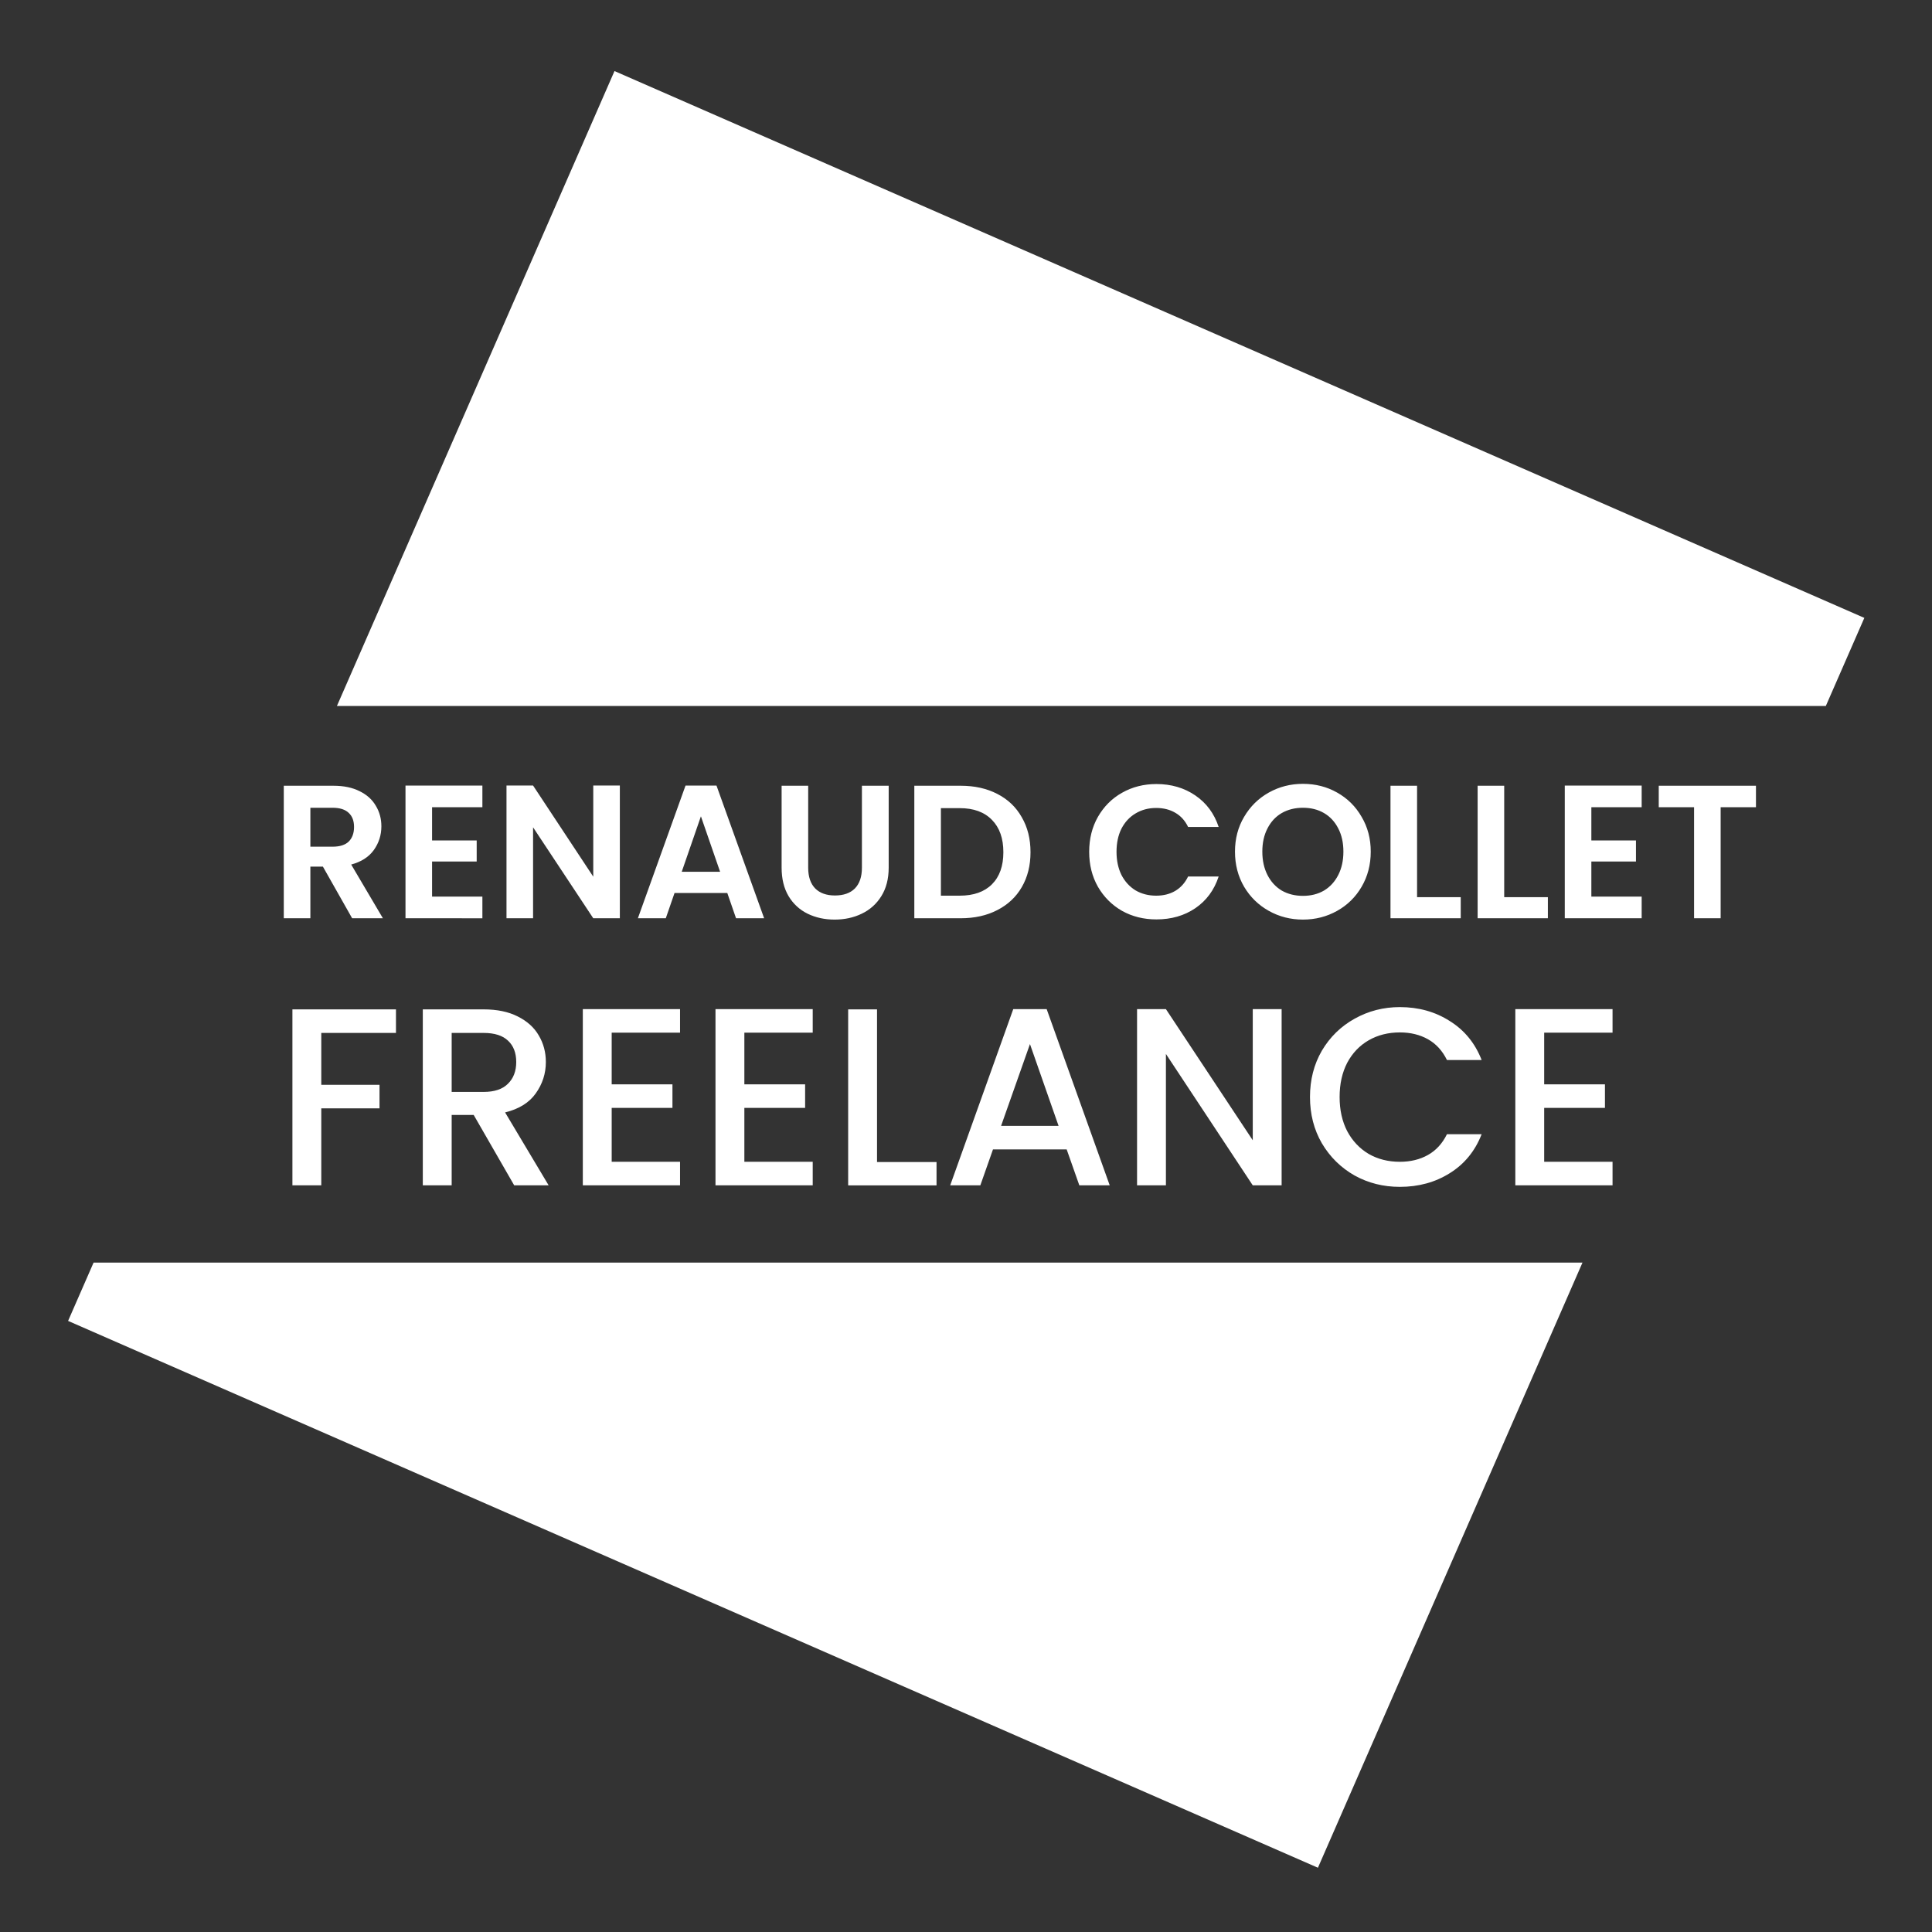 <?xml version="1.0" encoding="UTF-8" standalone="no"?>
<svg
   version="1.2"
   viewBox="0 0 454 454"
   width="454"
   height="454"
   id="svg22"
   sodipodi:docname="logo-renaudcollet-2024_contour_white2.svg"
   inkscape:version="1.3.2 (091e20e, 2023-11-25, custom)"
   xmlns:inkscape="http://www.inkscape.org/namespaces/inkscape"
   xmlns:sodipodi="http://sodipodi.sourceforge.net/DTD/sodipodi-0.dtd"
   xmlns="http://www.w3.org/2000/svg"
   xmlns:svg="http://www.w3.org/2000/svg"
   xmlns:rdf="http://www.w3.org/1999/02/22-rdf-syntax-ns#"
   xmlns:cc="http://creativecommons.org/ns#"
   xmlns:dc="http://purl.org/dc/elements/1.1/">
  <rect x="0" y="0" width="454" height="454" fill="#333333" stroke="none"/>
  <defs
     id="defs22" />
  <sodipodi:namedview
     id="namedview22"
     pagecolor="#ffffff"
     bordercolor="#000000"
     borderopacity="0.25"
     inkscape:showpageshadow="2"
     inkscape:pageopacity="0.0"
     inkscape:pagecheckerboard="0"
     inkscape:deskcolor="#d1d1d1"
     inkscape:zoom="1.2202643"
     inkscape:cx="206.10289"
     inkscape:cy="181.10831"
     inkscape:window-width="2560"
     inkscape:window-height="1346"
     inkscape:window-x="3829"
     inkscape:window-y="-11"
     inkscape:window-maximized="1"
     inkscape:current-layer="Calque 1" />
  <title
     id="title1">logo-renaudcollet-2024</title>
  <style
     id="style1">
		tspan { white-space:pre } 
		.s0 { fill: #231f20 } 
		.s1 { fill: #fefefe } 
		.t2 { font-size: 79px;line-height: 40px;fill: #2c2e35;font-weight: 700;font-family: &quot;Figtree-Bold&quot;, &quot;Figtree&quot; } 
		.t3 { font-size: 79px;line-height: 40px;fill: #2c2e35;font-weight: 600;font-family: &quot;Figtree-SemiBold&quot;, &quot;Figtree&quot; } 
	</style>
  <g
     id="Calque 1">
    <path
       id="&lt;Path&gt;"
       class="s0"
       d="M 144.4,16.699 79.172,165.9 H 429.049 l 9.051,-20.701 z M 21.99,296.699 16,310.4 l 293.699,128.5 62.168,-142.201 z"
       style="fill:#ffffff" />
    <path
       style="-inkscape-font-specification:'Poppins Semi-Bold';fill:#ffffff;stroke-width:0.44"
       d="m 82.75,215.783 -6.871,-12.135 h -2.945 v 12.135 h -6.246 v -31.141 h 11.689 q 3.614,0 6.157,1.294 2.543,1.249 3.792,3.435 1.294,2.142 1.294,4.818 0,3.078 -1.785,5.577 -1.785,2.454 -5.309,3.391 l 7.451,12.626 z m -9.815,-16.82 h 5.22 q 2.543,0 3.792,-1.205 1.249,-1.249 1.249,-3.435 0,-2.142 -1.249,-3.301 -1.249,-1.205 -3.792,-1.205 h -5.22 z m 28.598,-9.28 v 7.808 h 10.484 v 4.952 h -10.484 v 8.254 h 11.823 v 5.086 H 95.287 v -31.186 h 18.069 v 5.086 z m 44.124,26.1 h -6.246 L 125.268,194.412 v 21.37 h -6.246 v -31.186 h 6.246 l 14.143,21.415 v -21.415 h 6.246 z m 25.252,-5.934 h -12.403 l -2.052,5.934 h -6.558 l 11.198,-31.186 h 7.272 l 11.198,31.186 h -6.603 z m -1.695,-4.997 -4.506,-13.028 -4.506,13.028 z m 20.701,-20.211 v 19.274 q 0,3.168 1.651,4.863 1.651,1.651 4.64,1.651 3.034,0 4.685,-1.651 1.651,-1.695 1.651,-4.863 v -19.274 h 6.291 v 19.229 q 0,3.971 -1.74,6.737 -1.695,2.721 -4.595,4.105 -2.855,1.383 -6.38,1.383 -3.48,0 -6.335,-1.383 -2.811,-1.383 -4.461,-4.105 -1.651,-2.766 -1.651,-6.737 v -19.229 z m 35.826,0 q 4.908,0 8.611,1.918 3.748,1.918 5.755,5.488 2.052,3.525 2.052,8.209 0,4.685 -2.052,8.209 -2.008,3.48 -5.755,5.398 -3.703,1.918 -8.611,1.918 h -10.886 v -31.141 z m -0.223,25.832 q 4.908,0 7.585,-2.677 2.677,-2.677 2.677,-7.54 0,-4.863 -2.677,-7.585 -2.677,-2.766 -7.585,-2.766 h -4.417 v 20.567 z m 30.427,-10.306 q 0,-4.595 2.052,-8.209 2.097,-3.658 5.666,-5.666 3.614,-2.052 8.075,-2.052 5.22,0 9.146,2.677 3.926,2.677 5.488,7.406 h -7.183 q -1.071,-2.231 -3.034,-3.346 -1.918,-1.115 -4.461,-1.115 -2.721,0 -4.863,1.294 -2.097,1.249 -3.301,3.569 -1.16,2.32 -1.16,5.443 0,3.078 1.16,5.443 1.205,2.32 3.301,3.614 2.142,1.249 4.863,1.249 2.543,0 4.461,-1.115 1.963,-1.16 3.034,-3.391 h 7.183 q -1.562,4.774 -5.488,7.451 -3.881,2.632 -9.146,2.632 -4.461,0 -8.075,-2.008 -3.569,-2.052 -5.666,-5.666 -2.052,-3.614 -2.052,-8.209 z m 50.236,15.927 q -4.372,0 -8.031,-2.052 -3.658,-2.052 -5.8,-5.666 -2.142,-3.658 -2.142,-8.254 0,-4.551 2.142,-8.165 2.142,-3.658 5.8,-5.711 3.658,-2.052 8.031,-2.052 4.417,0 8.031,2.052 3.658,2.052 5.755,5.711 2.142,3.614 2.142,8.165 0,4.595 -2.142,8.254 -2.097,3.614 -5.755,5.666 -3.658,2.052 -8.031,2.052 z m 0,-5.577 q 2.811,0 4.952,-1.249 2.142,-1.294 3.346,-3.658 1.205,-2.365 1.205,-5.488 0,-3.123 -1.205,-5.443 -1.205,-2.365 -3.346,-3.614 -2.142,-1.249 -4.952,-1.249 -2.811,0 -4.997,1.249 -2.142,1.249 -3.346,3.614 -1.205,2.32 -1.205,5.443 0,3.123 1.205,5.488 1.205,2.365 3.346,3.658 2.186,1.249 4.997,1.249 z m 26.814,0.312 h 10.261 v 4.952 h -16.507 v -31.141 h 6.246 z m 20.478,0 h 10.261 v 4.952 h -16.507 v -31.141 h 6.246 z m 20.478,-21.147 v 7.808 h 10.484 v 4.952 h -10.484 v 8.254 h 11.823 v 5.086 h -18.069 v -31.186 h 18.069 v 5.086 z m 38.681,-5.041 v 5.041 h -8.298 v 26.1 h -6.246 v -26.1 h -8.298 v -5.041 z"
       id="RENAUD COLLET "
       aria-label="RENAUD COLLET" />
    <path
       id="Forme 1"
       fill-rule="evenodd"
       class="s0"
       d="M 55.736,224.4 H 410 v 4.2 H 55.736 Z"
       style="display:none;fill:#ffffff;stroke-width:0.992" />
    <path
       style="-inkscape-font-specification:'Poppins Medium';fill:#ffffff;stroke-width:0.587"
       d="m 93.049,237.192 v 5.533 H 75.497 v 12.197 H 89.182 v 5.533 H 75.497 v 18.087 h -6.783 v -41.351 z m 27.785,41.351 -9.52,-16.54 h -5.176 v 16.54 h -6.783 v -41.351 h 14.279 q 4.76,0 8.032,1.666 3.332,1.666 4.938,4.462 1.666,2.796 1.666,6.247 0,4.046 -2.38,7.378 -2.32,3.272 -7.199,4.462 l 10.234,17.135 z m -14.696,-21.954 h 7.497 q 3.808,0 5.712,-1.904 1.963,-1.904 1.963,-5.117 0,-3.213 -1.904,-4.998 -1.904,-1.844 -5.771,-1.844 h -7.497 z m 37.602,-13.922 v 12.137 h 14.279 v 5.533 H 143.74 v 12.673 h 16.064 v 5.533 h -22.847 v -41.41 h 22.847 v 5.533 z m 31.177,0 v 12.137 h 14.279 v 5.533 h -14.279 v 12.673 h 16.064 v 5.533 h -22.847 v -41.41 h 22.847 v 5.533 z m 31.177,30.403 h 13.982 v 5.474 h -20.765 v -41.351 h 6.783 z m 44.563,-2.975 h -17.314 l -2.975,8.449 h -7.08 l 14.815,-41.41 h 7.854 l 14.815,41.41 h -7.14 z m -1.904,-5.533 -6.723,-19.218 -6.783,19.218 z m 52.417,13.982 h -6.783 l -20.408,-30.879 v 30.879 h -6.783 v -41.41 h 6.783 l 20.408,30.82 v -30.82 h 6.783 z m 6.664,-20.765 q 0,-6.069 2.796,-10.888 2.856,-4.819 7.675,-7.497 4.879,-2.737 10.65,-2.737 6.604,0 11.721,3.272 5.176,3.213 7.497,9.163 h -8.151 q -1.606,-3.272 -4.462,-4.879 -2.856,-1.606 -6.604,-1.606 -4.105,0 -7.318,1.844 -3.213,1.844 -5.057,5.295 -1.785,3.451 -1.785,8.032 0,4.581 1.785,8.032 1.844,3.451 5.057,5.355 3.213,1.844 7.318,1.844 3.748,0 6.604,-1.606 2.856,-1.606 4.462,-4.879 h 8.151 q -2.32,5.95 -7.497,9.163 -5.117,3.213 -11.721,3.213 -5.831,0 -10.65,-2.677 -4.819,-2.737 -7.675,-7.556 -2.796,-4.819 -2.796,-10.888 z m 55.035,-15.112 v 12.137 h 14.279 v 5.533 h -14.279 v 12.673 h 16.064 v 5.533 h -22.847 v -41.41 h 22.847 v 5.533 z"
       id="FREELANCE "
       aria-label="FREELANCE" />
  </g>
</svg>
